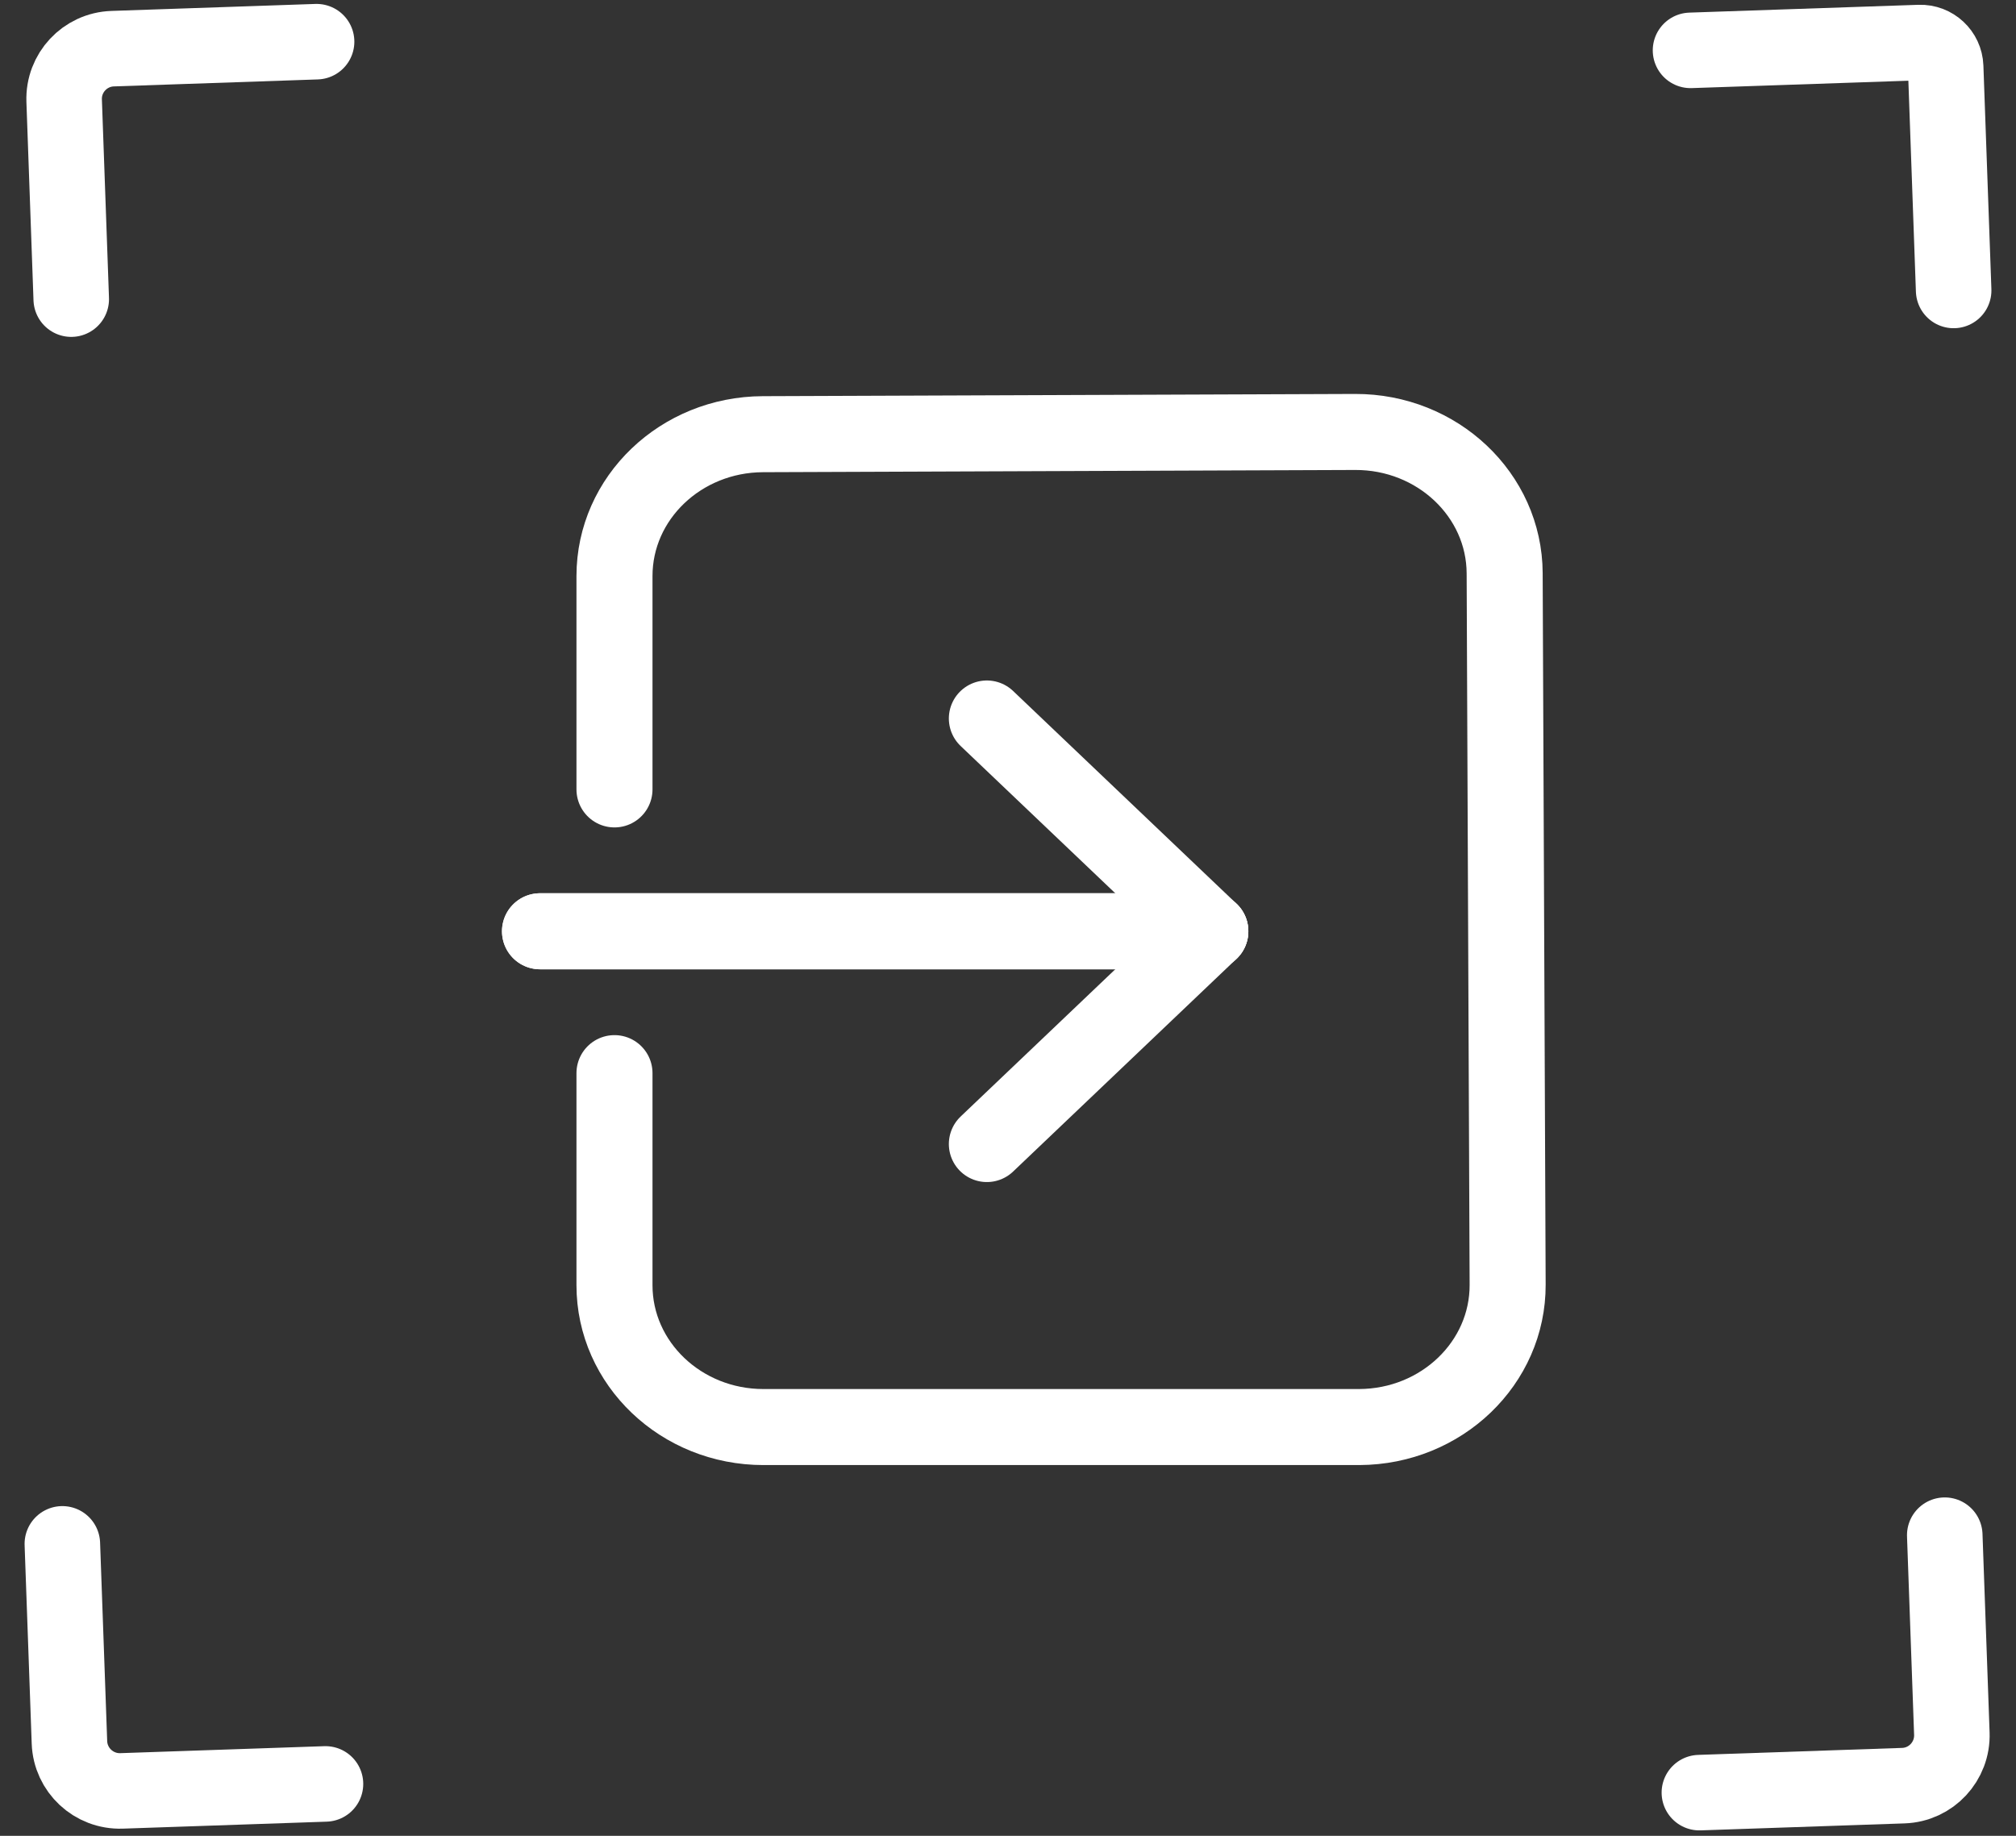 <svg width="56" height="51" viewBox="0 0 56 51" fill="none" xmlns="http://www.w3.org/2000/svg">
<rect x="0" y="0" width="56" height="51" fill="#333333" stroke="none"/>
<path d="M27.413 31.782L33.62 25.871L27.413 19.96" stroke="white" stroke-width="2.112" stroke-linecap="round" stroke-linejoin="round"/>
<path d="M33.62 25.871H15" stroke="white" stroke-width="2.112" stroke-linecap="round" stroke-linejoin="round"/>
<path d="M17.069 21.93V16.003C17.069 13.833 18.911 12.071 21.19 12.062L37.642 12C39.927 11.992 41.787 13.749 41.796 15.925L41.879 35.687C41.888 37.864 40.042 39.635 37.757 39.644C37.752 39.644 37.746 39.644 37.741 39.644H21.206C18.921 39.644 17.069 37.879 17.069 35.703V29.812" stroke="white" stroke-width="2.112" stroke-linecap="round" stroke-linejoin="round"/>
<path d="M33.62 25.871H15" stroke="white" stroke-width="2.112" stroke-linecap="round" stroke-linejoin="round"/>
<path d="M1.979 8.31L1.782 2.797C1.754 2.025 2.358 1.378 3.13 1.352L8.794 1.158" stroke="white" stroke-width="2.098" stroke-linecap="round"/>
<path d="M9.041 49.558L3.376 49.752C2.604 49.778 1.956 49.174 1.929 48.402L1.732 42.889" stroke="white" stroke-width="2.098" stroke-linecap="round"/>
<path d="M47.205 49.8L52.87 49.606C53.642 49.58 54.245 48.932 54.218 48.16L54.021 42.648" stroke="white" stroke-width="2.098" stroke-linecap="round"/>
<path d="M46.959 1.399L53.322 1.182C53.708 1.169 54.032 1.471 54.046 1.857L54.268 8.069" stroke="white" stroke-width="2.098" stroke-linecap="round"/>
</svg>
